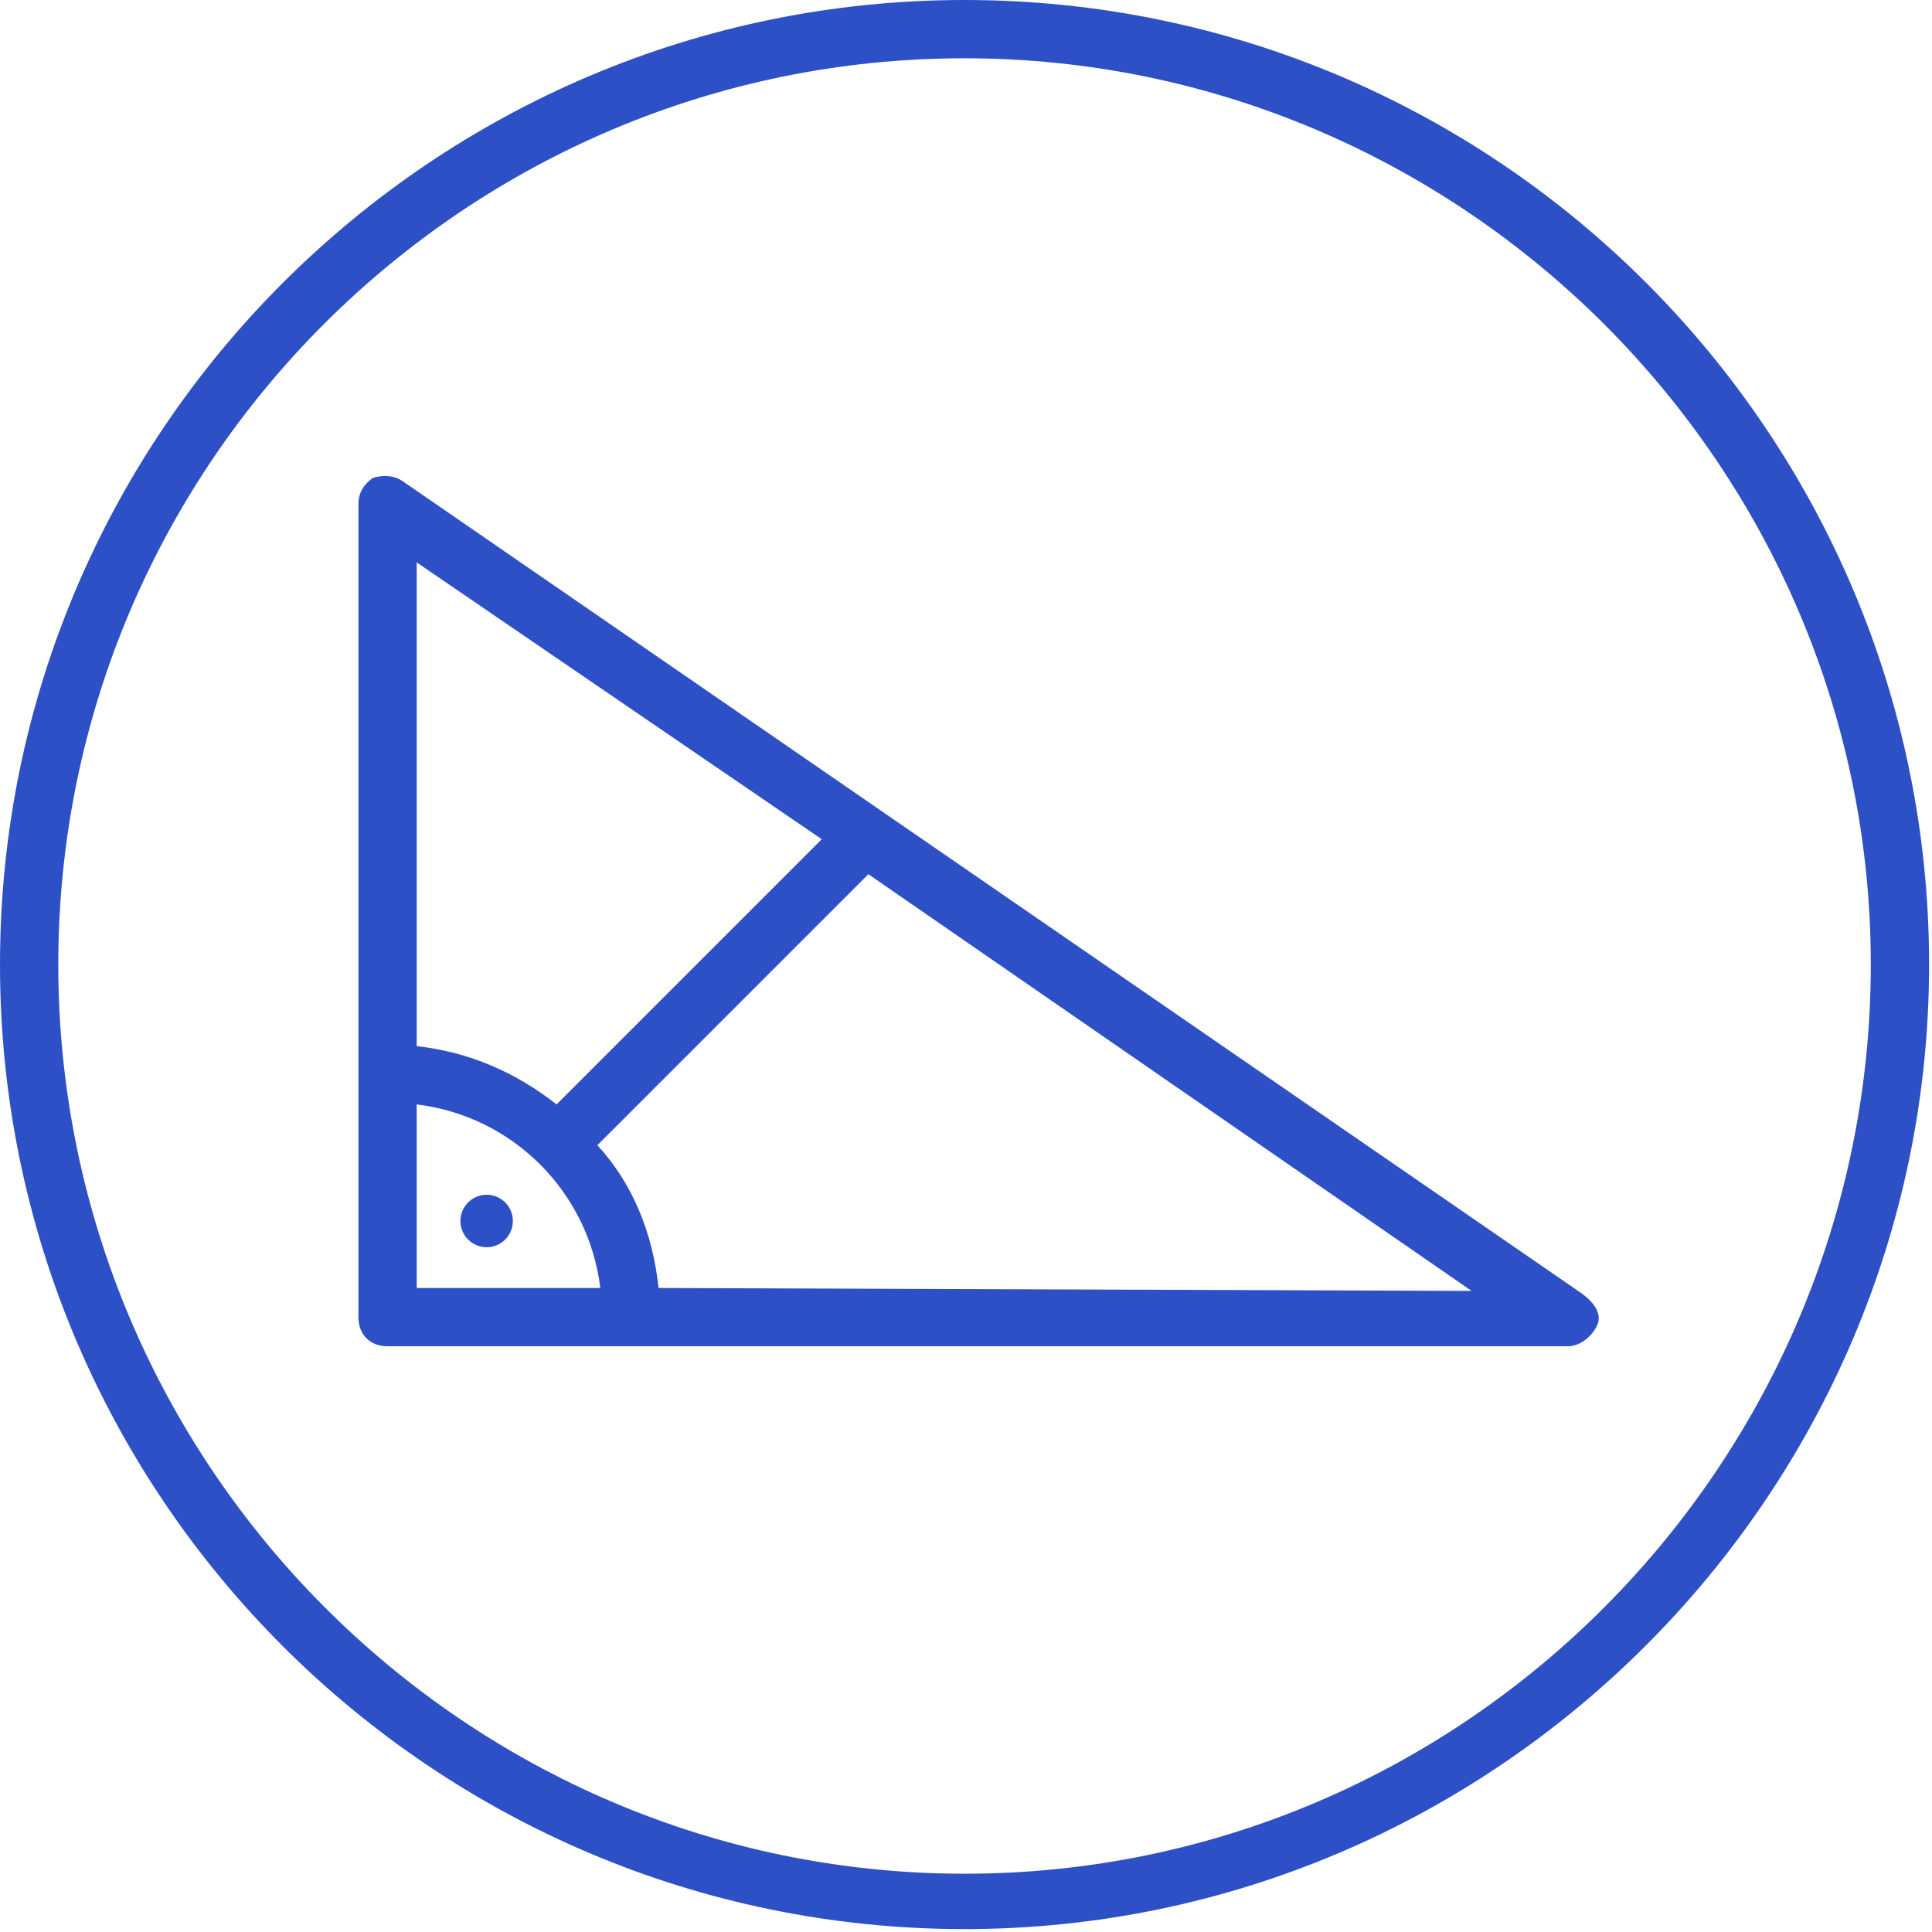 <?xml version="1.0" encoding="utf-8"?>
<!-- Generator: Adobe Illustrator 18.0.0, SVG Export Plug-In . SVG Version: 6.00 Build 0)  -->
<!DOCTYPE svg PUBLIC "-//W3C//DTD SVG 1.1//EN" "http://www.w3.org/Graphics/SVG/1.1/DTD/svg11.dtd">
<svg version="1.1" id="Layer_1" xmlns="http://www.w3.org/2000/svg" xmlns:xlink="http://www.w3.org/1999/xlink" x="0px" y="0px"
	 width="66.3px" height="66.3px" viewBox="0 -0.5 66.3 66.3" enable-background="new 0 -0.5 66.3 66.3" xml:space="preserve">
<g>
	<path fill="none" d="M14.3,37.4v6.3h6.3C20.2,40.5,17.6,37.9,14.3,37.4z M16.7,42.2c-0.5,0-0.9-0.4-0.9-0.9c0-0.5,0.4-0.9,0.9-0.9
		c0.5,0,0.9,0.4,0.9,0.9C17.5,41.8,17.1,42.2,16.7,42.2z"/>
	<path fill="none" d="M20.5,38.8c1.1,1.4,1.9,3.1,2.1,4.9h28L29.8,29.5L20.5,38.8z"/>
	<path fill="none" d="M28.2,28.3l-13.9-9.6v16.6c1.8,0.2,3.5,0.9,4.8,2L28.2,28.3z"/>
	<path fill="none" d="M33.1,1.5C16,1.5,2,15.4,2,32.6s14,31.1,31.1,31.1s31.1-14,31.1-31.1S50.3,1.5,33.1,1.5z M54.7,45
		c-0.1,0.4-0.5,0.7-1,0.7H13.3c-0.6,0-1-0.4-1-1V16.9c0-0.4,0.2-0.7,0.5-0.9c0.3-0.2,0.7-0.1,1,0.1l40.5,27.9
		C54.7,44.2,54.9,44.6,54.7,45z"/>
	<path fill="#2D50C6" d="M33.1-0.5C14.9-0.5,0,14.3,0,32.6s14.9,33.1,33.1,33.1s33.1-14.9,33.1-33.1S51.4-0.5,33.1-0.5z M33.1,63.8
		C16,63.8,2,49.8,2,32.6S16,1.5,33.1,1.5s31.1,14,31.1,31.1S50.3,63.8,33.1,63.8z"/>
	<path fill="#2D50C6" d="M54.3,43.9L13.8,16c-0.3-0.2-0.7-0.2-1-0.1c-0.3,0.2-0.5,0.5-0.5,0.9v27.9c0,0.6,0.4,1,1,1h40.5
		c0.4,0,0.8-0.3,1-0.7S54.7,44.2,54.3,43.9z M14.3,18.8l13.9,9.5l-9.1,9.1c-1.4-1.1-3-1.8-4.8-2C14.3,35.4,14.3,18.8,14.3,18.8z
		 M14.3,43.7v-6.3c3.3,0.4,5.9,3,6.3,6.3L14.3,43.7L14.3,43.7z M22.6,43.7c-0.2-1.9-0.9-3.6-2.1-4.9l9.3-9.3l20.7,14.3L22.6,43.7
		L22.6,43.7z"/>
	<circle fill="#2D50C6" cx="16.7" cy="41.4" r="0.9"/>
</g>
</svg>
